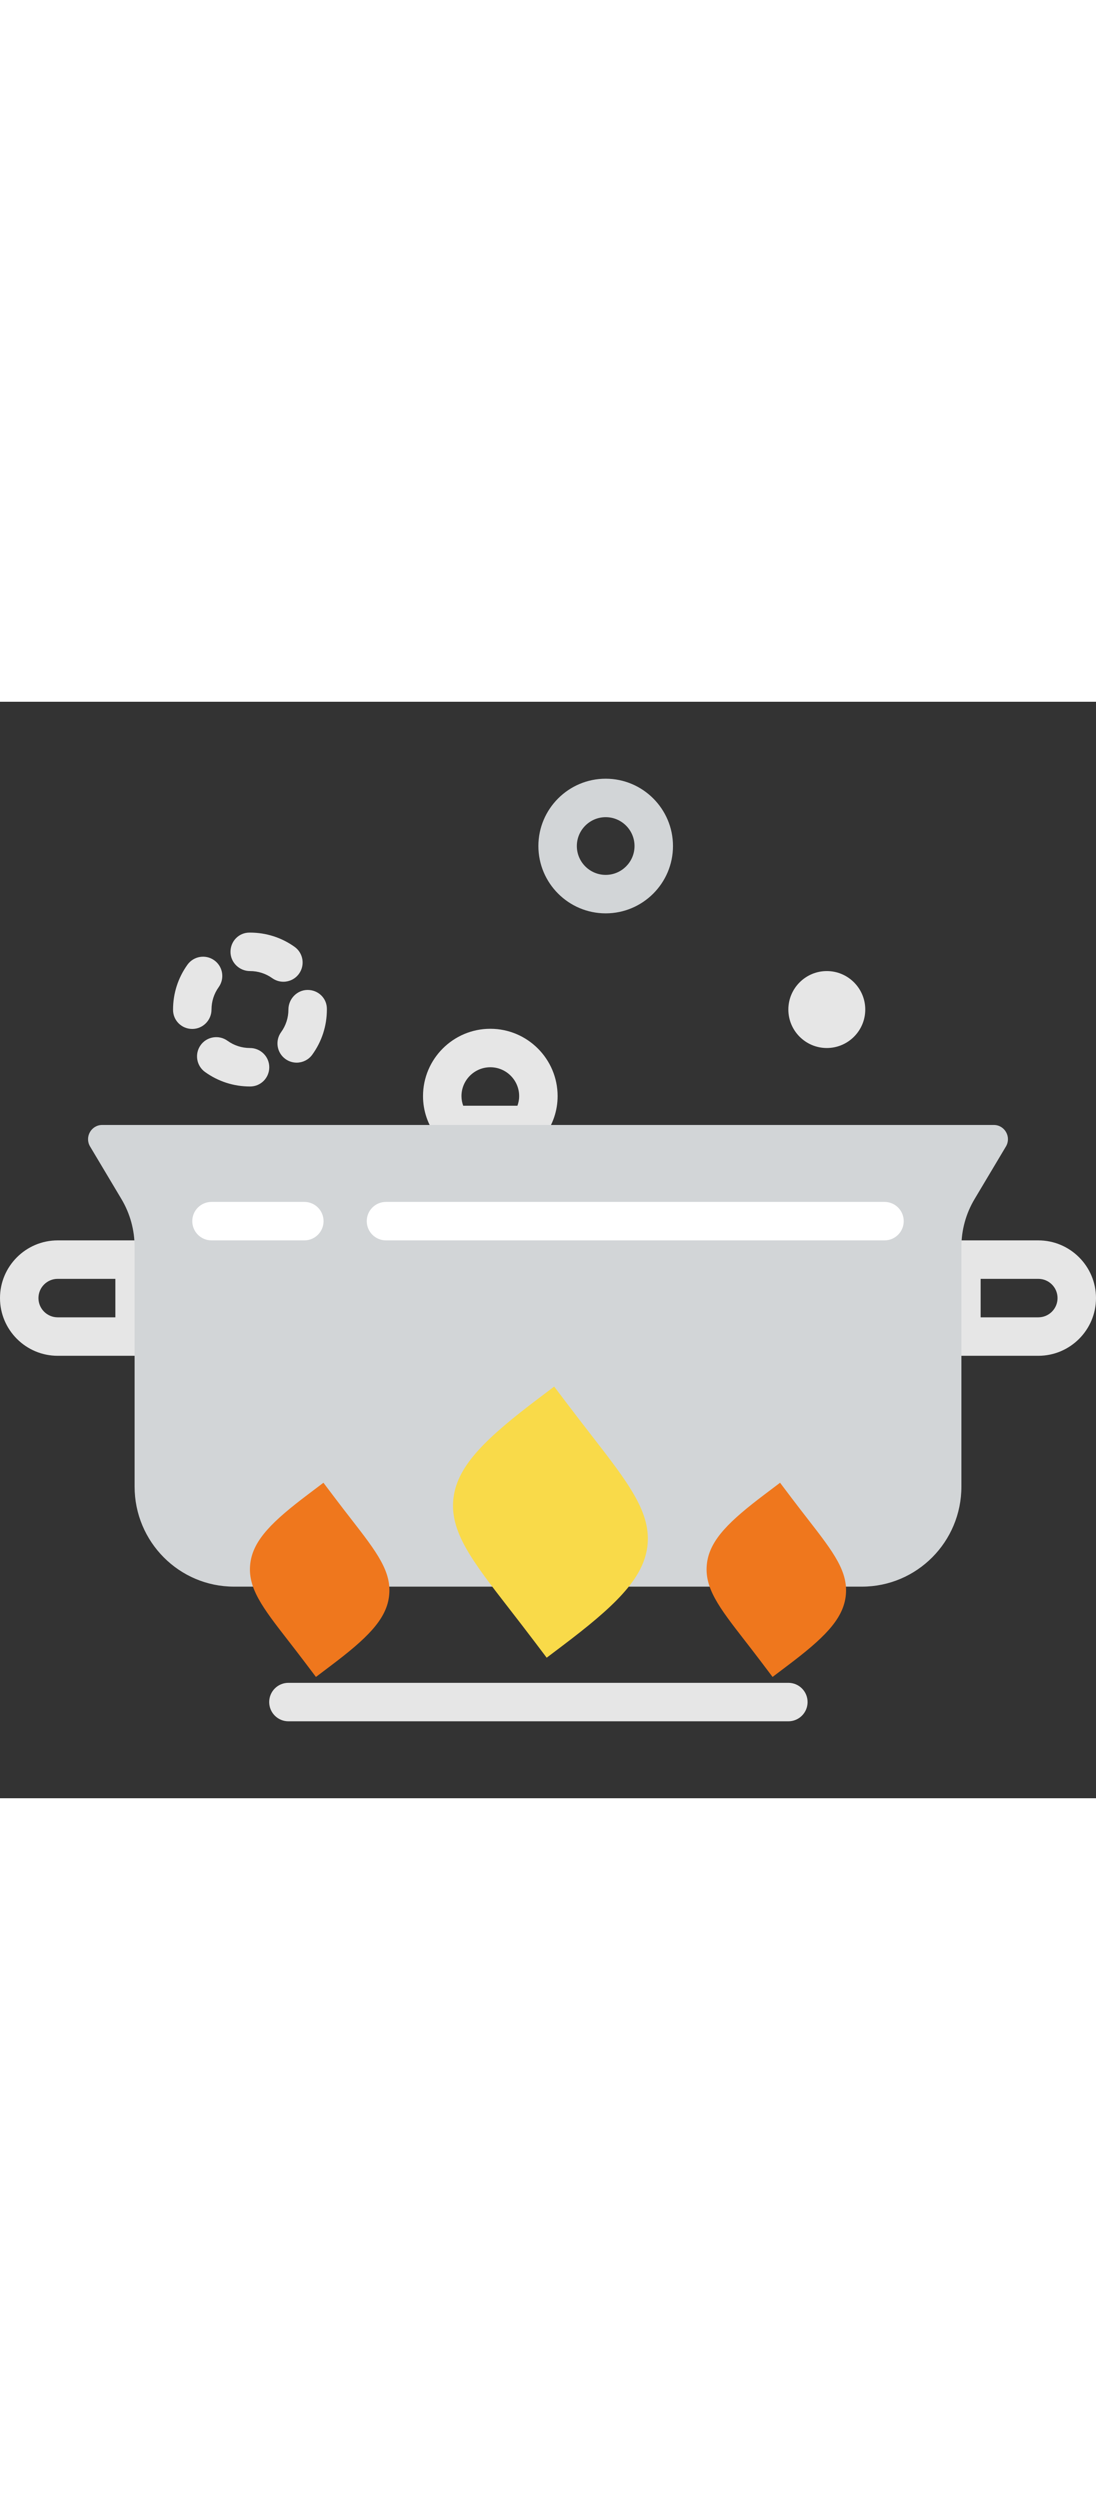 <?xml version="1.0" encoding="iso-8859-1"?>
<!-- Generator: Adobe Illustrator 18.0.0, SVG Export Plug-In . SVG Version: 6.00 Build 0)  -->
<!DOCTYPE svg PUBLIC "-//W3C//DTD SVG 1.1//EN" "http://www.w3.org/Graphics/SVG/1.1/DTD/svg11.dtd">
<svg width="25" heigth="25" version="1.1" id="Capa_1" xmlns="http://www.w3.org/2000/svg" xmlns:xlink="http://www.w3.org/1999/xlink" x="0px" y="0px"
	 viewBox="0 0 57 57" style="enable-background:new 0 0 57 57;" xml:space="preserve">
<rect x="0" y="0" width="57" height="57" fill="#333333" stroke="none"/>
<g>
	<path style="fill:#E6E6E6;" d="M54,34h-5v-6h5c1.654,0,3,1.346,3,3S55.654,34,54,34z M51,32h3c0.552,0,1-0.448,1-1s-0.448-1-1-1h-3
		V32z"/>
	<path style="fill:#E6E6E6;" d="M8,34H3c-1.654,0-3-1.346-3-3s1.346-3,3-3h5V34z M3,30c-0.552,0-1,0.448-1,1s0.448,1,1,1h3v-2H3z"/>
	<path style="fill:#D2D5D7;" d="M31.5,11C29.57,11,28,9.43,28,7.5S29.57,4,31.5,4S35,5.57,35,7.5S33.43,11,31.5,11z M31.5,6
		C30.673,6,30,6.673,30,7.5S30.673,9,31.5,9S33,8.327,33,7.5S32.327,6,31.5,6z"/>
	<path style="fill:#E6E6E6;" d="M43,18c-1.103,0-2-0.897-2-2s0.897-2,2-2s2,0.897,2,2S44.103,18,43,18z M43,15.998V16V15.998z"/>
	<path style="fill:#E6E6E6;" d="M13.009,20H13c-0.845,0-1.653-0.261-2.338-0.754c-0.448-0.323-0.549-0.948-0.227-1.396
		c0.321-0.447,0.948-0.549,1.396-0.227C12.174,17.87,12.577,18,13,18c0.553,0,1.004,0.447,1.004,1S13.562,20,13.009,20z
		 M15.429,18.761c-0.203,0-0.409-0.062-0.586-0.19c-0.447-0.324-0.547-0.949-0.223-1.396C14.869,16.831,15,16.425,15,16
		c0-0.553,0.447-1.019,1-1.019s1,0.43,1,0.982V16c0,0.85-0.263,1.661-0.761,2.348C16.044,18.617,15.738,18.761,15.429,18.761z
		 M10,17.009c-0.553,0-1-0.438-1-0.991V16c0-0.84,0.259-1.645,0.747-2.328c0.322-0.45,0.945-0.554,1.396-0.232
		c0.449,0.321,0.553,0.945,0.231,1.395C11.129,15.177,11,15.58,11,16C11,16.553,10.553,17.009,10,17.009z M14.738,14.555
		c-0.201,0-0.403-0.061-0.58-0.186C13.82,14.128,13.42,14,13,14c-0.553,0-1.013-0.447-1.013-1s0.434-1,0.986-1H13
		c0.838,0,1.641,0.256,2.32,0.74c0.449,0.321,0.554,0.945,0.233,1.396C15.358,14.409,15.051,14.555,14.738,14.555z"/>
	<path style="fill:#E6E6E6;" d="M27.985,23h-4.971l-0.3-0.396C22.247,21.986,22,21.259,22,20.5c0-1.93,1.57-3.5,3.5-3.5
		s3.5,1.57,3.5,3.5c0,0.759-0.247,1.486-0.715,2.104L27.985,23z M24.09,21h2.82c0.053-0.144,0.09-0.312,0.09-0.5
		c0-0.827-0.673-1.5-1.5-1.5S24,19.673,24,20.5C24,20.688,24.037,20.856,24.09,21z"/>
	<path style="fill:#D2D5D7;" d="M51.684,22H5.316c-0.572,0-0.925,0.627-0.631,1.12l1.631,2.733C6.764,26.604,7,27.462,7,28.336
		v12.462C7,43.671,9.316,46,12.172,46h2.075c-0.641-1.309-0.081-2.142,2.378-4c1.494,1.977,2.483,3.05,2.61,4h7.624
		c-3.142-4.069-3.508-5.015,1.765-9c3.747,4.96,5.443,6.248,2.729,9h6.641c-0.641-1.309-0.081-2.142,2.378-4
		c1.494,1.977,2.483,3.05,2.61,4h1.843C47.684,46,50,43.671,50,40.799V28.336c0-0.875,0.236-1.733,0.684-2.482l1.631-2.734
		C52.609,22.627,52.256,22,51.684,22z"/>
	<path style="fill:#E6E6E6;" d="M41,53H15c-0.553,0-1-0.447-1-1s0.447-1,1-1h26c0.553,0,1,0.447,1,1S41.553,53,41,53z"/>
	<path style="fill:#FFFFFF;" d="M46,28H20.074c-0.553,0-1-0.447-1-1s0.447-1,1-1H46c0.553,0,1,0.447,1,1S46.553,28,46,28z"/>
	<g>
		<g>
			<path style="fill:#EF771D;" d="M16.626,49.294c3.969-2.999,2.999-3.325,0-7.294C12.656,44.999,13.627,45.325,16.626,49.294z"/>
			<path style="fill:#EF771D;" d="M16.431,50.694l-0.603-0.798c-0.304-0.401-0.587-0.767-0.846-1.1
				c-1.329-1.712-2.132-2.746-1.961-4.031c0.16-1.211,1.179-2.187,3.002-3.563l0.798-0.603l0.603,0.798
				c0.304,0.402,0.587,0.767,0.846,1.1c1.329,1.713,2.131,2.746,1.96,4.031c-0.16,1.211-1.179,2.187-3.001,3.563L16.431,50.694z
				 M16.445,43.408c-0.739,0.601-1.388,1.219-1.441,1.62c-0.061,0.457,0.619,1.331,1.559,2.542c0.079,0.103,0.16,0.207,0.244,0.315
				c0.738-0.601,1.388-1.219,1.44-1.62c0.061-0.457-0.618-1.331-1.558-2.542C16.61,43.621,16.528,43.517,16.445,43.408z"/>
		</g>
		<g>
			<path style="fill:#F9DA49;" d="M28.626,48.294c6.146-4.643,4.643-5.148,0-11.294C22.48,41.643,23.982,42.148,28.626,48.294z"/>
			<path style="fill:#F9DA49;" d="M28.431,49.694l-0.603-0.798c-0.472-0.625-0.912-1.19-1.313-1.709
				c-1.971-2.538-3.16-4.07-2.926-5.833c0.223-1.684,1.73-3.109,4.435-5.152l0.798-0.603l0.603,0.798
				c0.473,0.625,0.912,1.191,1.313,1.709c1.97,2.538,3.159,4.07,2.926,5.833c-0.224,1.684-1.73,3.109-4.435,5.152L28.431,49.694z
				 M28.439,38.404c-1.664,1.306-2.756,2.366-2.868,3.213c-0.124,0.934,0.872,2.218,2.523,4.345
				c0.228,0.293,0.467,0.602,0.718,0.928c1.663-1.306,2.755-2.366,2.867-3.213c0.124-0.934-0.872-2.218-2.522-4.344
				C28.93,39.039,28.69,38.73,28.439,38.404z"/>
		</g>
		<g>
			<path style="fill:#EF771D;" d="M40.374,42c-3.969,2.999-2.999,3.325,0,7.294C44.344,46.295,43.373,45.969,40.374,42z"/>
			<path style="fill:#EF771D;" d="M40.179,50.694l-0.603-0.798c-0.304-0.402-0.587-0.767-0.846-1.1
				c-1.329-1.713-2.131-2.746-1.96-4.031c0.16-1.211,1.179-2.187,3.001-3.563l0.798-0.603l0.603,0.798
				c0.304,0.401,0.587,0.767,0.846,1.1c1.329,1.712,2.132,2.746,1.961,4.031c-0.16,1.211-1.179,2.187-3.002,3.563L40.179,50.694z
				 M40.193,43.408c-0.738,0.601-1.388,1.219-1.44,1.62c-0.061,0.457,0.618,1.331,1.558,2.542c0.079,0.103,0.161,0.207,0.244,0.315
				c0.739-0.601,1.388-1.219,1.441-1.62c0.061-0.457-0.619-1.331-1.559-2.542C40.358,43.621,40.277,43.517,40.193,43.408z"/>
		</g>
	</g>
	<path style="fill:#FFFFFF;" d="M15.827,28H11c-0.553,0-1-0.447-1-1s0.447-1,1-1h4.827c0.553,0,1,0.447,1,1S16.38,28,15.827,28z"/>
</g>
<g>
</g>
<g>
</g>
<g>
</g>
<g>
</g>
<g>
</g>
<g>
</g>
<g>
</g>
<g>
</g>
<g>
</g>
<g>
</g>
<g>
</g>
<g>
</g>
<g>
</g>
<g>
</g>
<g>
</g>
</svg>
